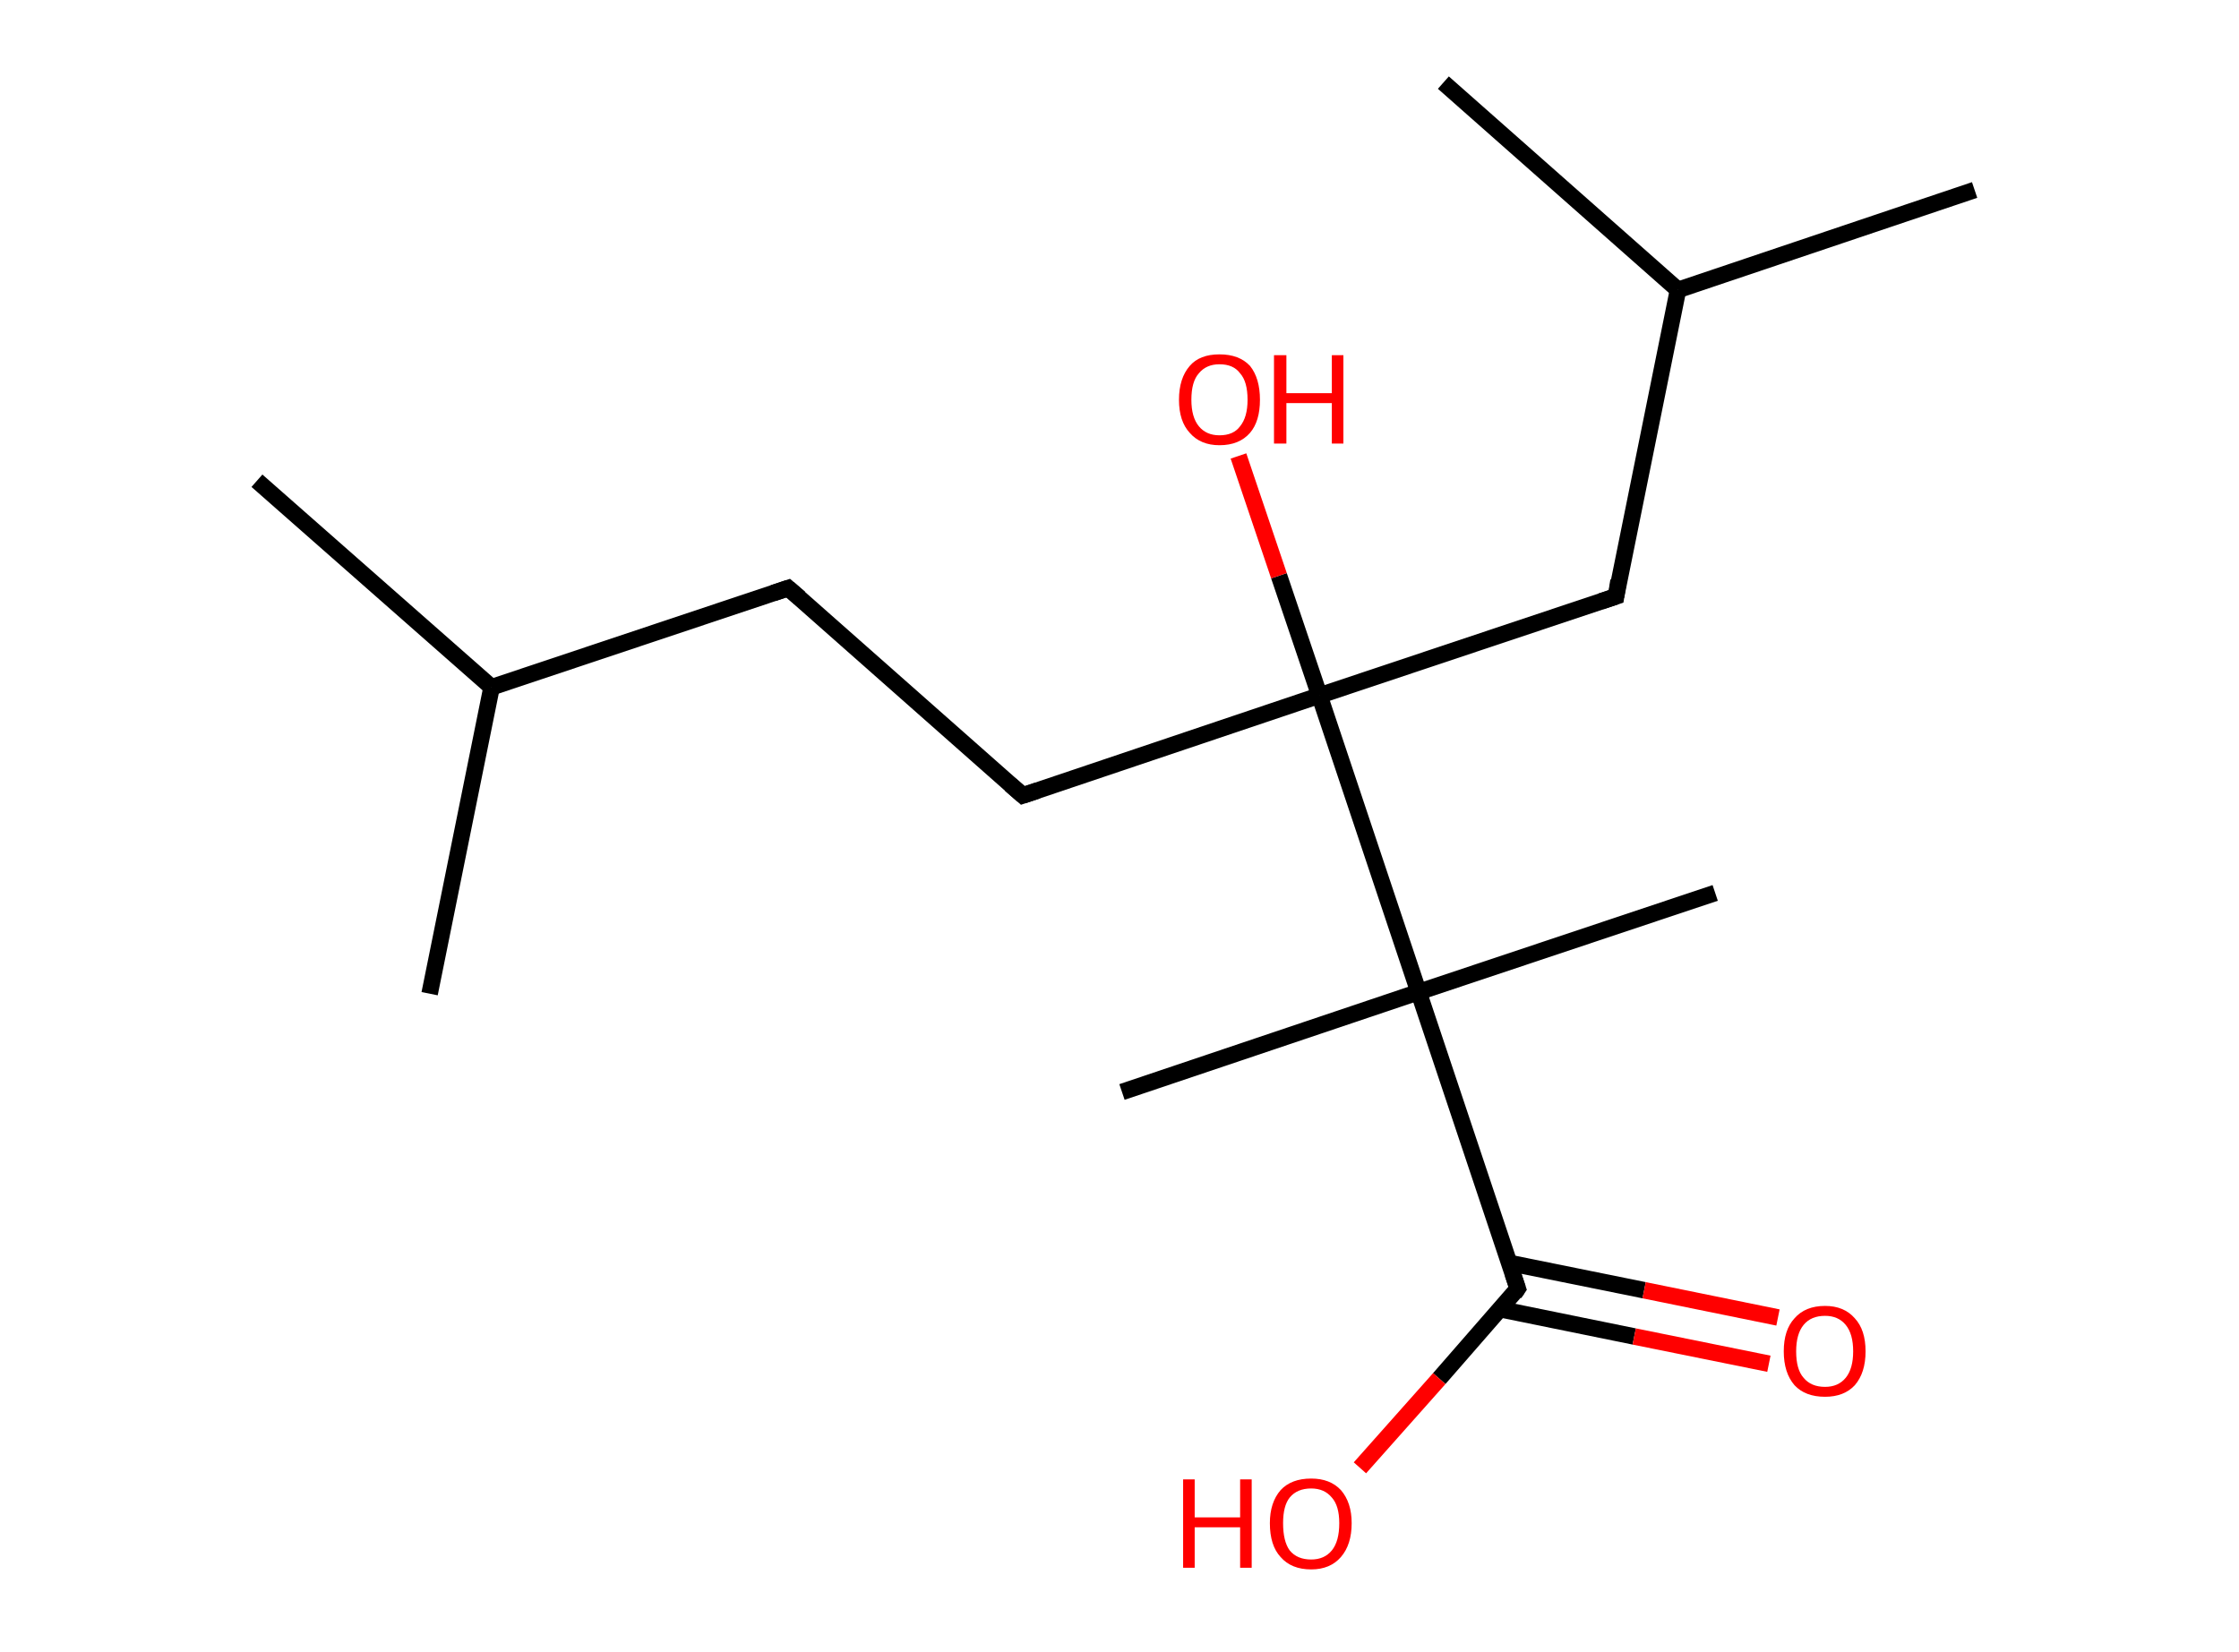 <?xml version='1.0' encoding='ASCII' standalone='yes'?>
<svg xmlns="http://www.w3.org/2000/svg" xmlns:rdkit="http://www.rdkit.org/xml" xmlns:xlink="http://www.w3.org/1999/xlink" version="1.1" baseProfile="full" xml:space="preserve" width="271px" height="200px" viewBox="0 0 271 200">
<!-- END OF HEADER -->
<rect style="opacity:1.0;fill:#FFFFFF;stroke:none" width="271.0" height="200.0" x="0.0" y="0.0"> </rect>
<path class="bond-0 atom-0 atom-1" d="M 31.1,58.2 L 59.5,83.2" style="fill:none;fill-rule:evenodd;stroke:#000000;stroke-width:2.0px;stroke-linecap:butt;stroke-linejoin:miter;stroke-opacity:1"/>
<path class="bond-1 atom-1 atom-2" d="M 59.5,83.2 L 52.0,120.3" style="fill:none;fill-rule:evenodd;stroke:#000000;stroke-width:2.0px;stroke-linecap:butt;stroke-linejoin:miter;stroke-opacity:1"/>
<path class="bond-2 atom-1 atom-3" d="M 59.5,83.2 L 95.4,71.2" style="fill:none;fill-rule:evenodd;stroke:#000000;stroke-width:2.0px;stroke-linecap:butt;stroke-linejoin:miter;stroke-opacity:1"/>
<path class="bond-3 atom-3 atom-4" d="M 95.4,71.2 L 123.8,96.3" style="fill:none;fill-rule:evenodd;stroke:#000000;stroke-width:2.0px;stroke-linecap:butt;stroke-linejoin:miter;stroke-opacity:1"/>
<path class="bond-4 atom-4 atom-5" d="M 123.8,96.3 L 159.7,84.2" style="fill:none;fill-rule:evenodd;stroke:#000000;stroke-width:2.0px;stroke-linecap:butt;stroke-linejoin:miter;stroke-opacity:1"/>
<path class="bond-5 atom-5 atom-6" d="M 159.7,84.2 L 154.8,69.7" style="fill:none;fill-rule:evenodd;stroke:#000000;stroke-width:2.0px;stroke-linecap:butt;stroke-linejoin:miter;stroke-opacity:1"/>
<path class="bond-5 atom-5 atom-6" d="M 154.8,69.7 L 149.9,55.2" style="fill:none;fill-rule:evenodd;stroke:#FF0000;stroke-width:2.0px;stroke-linecap:butt;stroke-linejoin:miter;stroke-opacity:1"/>
<path class="bond-6 atom-5 atom-7" d="M 159.7,84.2 L 195.6,72.2" style="fill:none;fill-rule:evenodd;stroke:#000000;stroke-width:2.0px;stroke-linecap:butt;stroke-linejoin:miter;stroke-opacity:1"/>
<path class="bond-7 atom-7 atom-8" d="M 195.6,72.2 L 203.1,35.1" style="fill:none;fill-rule:evenodd;stroke:#000000;stroke-width:2.0px;stroke-linecap:butt;stroke-linejoin:miter;stroke-opacity:1"/>
<path class="bond-8 atom-8 atom-9" d="M 203.1,35.1 L 239.0,23.0" style="fill:none;fill-rule:evenodd;stroke:#000000;stroke-width:2.0px;stroke-linecap:butt;stroke-linejoin:miter;stroke-opacity:1"/>
<path class="bond-9 atom-8 atom-10" d="M 203.1,35.1 L 174.7,10.0" style="fill:none;fill-rule:evenodd;stroke:#000000;stroke-width:2.0px;stroke-linecap:butt;stroke-linejoin:miter;stroke-opacity:1"/>
<path class="bond-10 atom-5 atom-11" d="M 159.7,84.2 L 171.7,120.1" style="fill:none;fill-rule:evenodd;stroke:#000000;stroke-width:2.0px;stroke-linecap:butt;stroke-linejoin:miter;stroke-opacity:1"/>
<path class="bond-11 atom-11 atom-12" d="M 171.7,120.1 L 135.8,132.2" style="fill:none;fill-rule:evenodd;stroke:#000000;stroke-width:2.0px;stroke-linecap:butt;stroke-linejoin:miter;stroke-opacity:1"/>
<path class="bond-12 atom-11 atom-13" d="M 171.7,120.1 L 207.6,108.1" style="fill:none;fill-rule:evenodd;stroke:#000000;stroke-width:2.0px;stroke-linecap:butt;stroke-linejoin:miter;stroke-opacity:1"/>
<path class="bond-13 atom-11 atom-14" d="M 171.7,120.1 L 183.7,156.0" style="fill:none;fill-rule:evenodd;stroke:#000000;stroke-width:2.0px;stroke-linecap:butt;stroke-linejoin:miter;stroke-opacity:1"/>
<path class="bond-14 atom-14 atom-15" d="M 181.6,158.5 L 197.8,161.8" style="fill:none;fill-rule:evenodd;stroke:#000000;stroke-width:2.0px;stroke-linecap:butt;stroke-linejoin:miter;stroke-opacity:1"/>
<path class="bond-14 atom-14 atom-15" d="M 197.8,161.8 L 214.1,165.1" style="fill:none;fill-rule:evenodd;stroke:#FF0000;stroke-width:2.0px;stroke-linecap:butt;stroke-linejoin:miter;stroke-opacity:1"/>
<path class="bond-14 atom-14 atom-15" d="M 182.7,152.9 L 199.0,156.2" style="fill:none;fill-rule:evenodd;stroke:#000000;stroke-width:2.0px;stroke-linecap:butt;stroke-linejoin:miter;stroke-opacity:1"/>
<path class="bond-14 atom-14 atom-15" d="M 199.0,156.2 L 215.2,159.5" style="fill:none;fill-rule:evenodd;stroke:#FF0000;stroke-width:2.0px;stroke-linecap:butt;stroke-linejoin:miter;stroke-opacity:1"/>
<path class="bond-15 atom-14 atom-16" d="M 183.7,156.0 L 174.2,166.9" style="fill:none;fill-rule:evenodd;stroke:#000000;stroke-width:2.0px;stroke-linecap:butt;stroke-linejoin:miter;stroke-opacity:1"/>
<path class="bond-15 atom-14 atom-16" d="M 174.2,166.9 L 164.6,177.7" style="fill:none;fill-rule:evenodd;stroke:#FF0000;stroke-width:2.0px;stroke-linecap:butt;stroke-linejoin:miter;stroke-opacity:1"/>
<path d="M 93.6,71.8 L 95.4,71.2 L 96.8,72.4" style="fill:none;stroke:#000000;stroke-width:2.0px;stroke-linecap:butt;stroke-linejoin:miter;stroke-opacity:1;"/>
<path d="M 122.3,95.0 L 123.8,96.3 L 125.6,95.7" style="fill:none;stroke:#000000;stroke-width:2.0px;stroke-linecap:butt;stroke-linejoin:miter;stroke-opacity:1;"/>
<path d="M 193.8,72.8 L 195.6,72.2 L 195.9,70.3" style="fill:none;stroke:#000000;stroke-width:2.0px;stroke-linecap:butt;stroke-linejoin:miter;stroke-opacity:1;"/>
<path d="M 183.1,154.2 L 183.7,156.0 L 183.3,156.6" style="fill:none;stroke:#000000;stroke-width:2.0px;stroke-linecap:butt;stroke-linejoin:miter;stroke-opacity:1;"/>
<path class="atom-6" d="M 142.7 48.4 Q 142.7 45.8, 144.0 44.3 Q 145.2 42.9, 147.6 42.9 Q 150.0 42.9, 151.3 44.3 Q 152.5 45.8, 152.5 48.4 Q 152.5 51.0, 151.3 52.4 Q 150.0 53.9, 147.6 53.9 Q 145.3 53.9, 144.0 52.4 Q 142.7 51.0, 142.7 48.4 M 147.6 52.7 Q 149.3 52.7, 150.1 51.6 Q 151.0 50.5, 151.0 48.4 Q 151.0 46.2, 150.1 45.2 Q 149.3 44.1, 147.6 44.1 Q 146.0 44.1, 145.1 45.2 Q 144.2 46.2, 144.2 48.4 Q 144.2 50.5, 145.1 51.6 Q 146.0 52.7, 147.6 52.7 " fill="#FF0000"/>
<path class="atom-6" d="M 154.2 43.0 L 155.7 43.0 L 155.7 47.6 L 161.2 47.6 L 161.2 43.0 L 162.6 43.0 L 162.6 53.7 L 161.2 53.7 L 161.2 48.8 L 155.7 48.8 L 155.7 53.7 L 154.2 53.7 L 154.2 43.0 " fill="#FF0000"/>
<path class="atom-15" d="M 215.9 163.6 Q 215.9 161.0, 217.2 159.6 Q 218.5 158.1, 220.9 158.1 Q 223.2 158.1, 224.5 159.6 Q 225.8 161.0, 225.8 163.6 Q 225.8 166.2, 224.5 167.7 Q 223.2 169.1, 220.9 169.1 Q 218.5 169.1, 217.2 167.7 Q 215.9 166.2, 215.9 163.6 M 220.9 167.9 Q 222.5 167.9, 223.4 166.8 Q 224.3 165.7, 224.3 163.6 Q 224.3 161.5, 223.4 160.4 Q 222.5 159.3, 220.9 159.3 Q 219.2 159.3, 218.3 160.4 Q 217.4 161.5, 217.4 163.6 Q 217.4 165.8, 218.3 166.8 Q 219.2 167.9, 220.9 167.9 " fill="#FF0000"/>
<path class="atom-16" d="M 143.2 179.1 L 144.6 179.1 L 144.6 183.7 L 150.1 183.7 L 150.1 179.1 L 151.5 179.1 L 151.5 189.8 L 150.1 189.8 L 150.1 184.9 L 144.6 184.9 L 144.6 189.8 L 143.2 189.8 L 143.2 179.1 " fill="#FF0000"/>
<path class="atom-16" d="M 153.7 184.4 Q 153.7 181.9, 155.0 180.4 Q 156.3 179.0, 158.7 179.0 Q 161.0 179.0, 162.3 180.4 Q 163.6 181.9, 163.6 184.4 Q 163.6 187.0, 162.3 188.5 Q 161.0 190.0, 158.7 190.0 Q 156.3 190.0, 155.0 188.5 Q 153.7 187.1, 153.7 184.4 M 158.7 188.8 Q 160.3 188.8, 161.2 187.7 Q 162.1 186.6, 162.1 184.4 Q 162.1 182.3, 161.2 181.3 Q 160.3 180.2, 158.7 180.2 Q 157.0 180.2, 156.1 181.3 Q 155.3 182.3, 155.3 184.4 Q 155.3 186.6, 156.1 187.7 Q 157.0 188.8, 158.7 188.8 " fill="#FF0000"/>
</svg>
